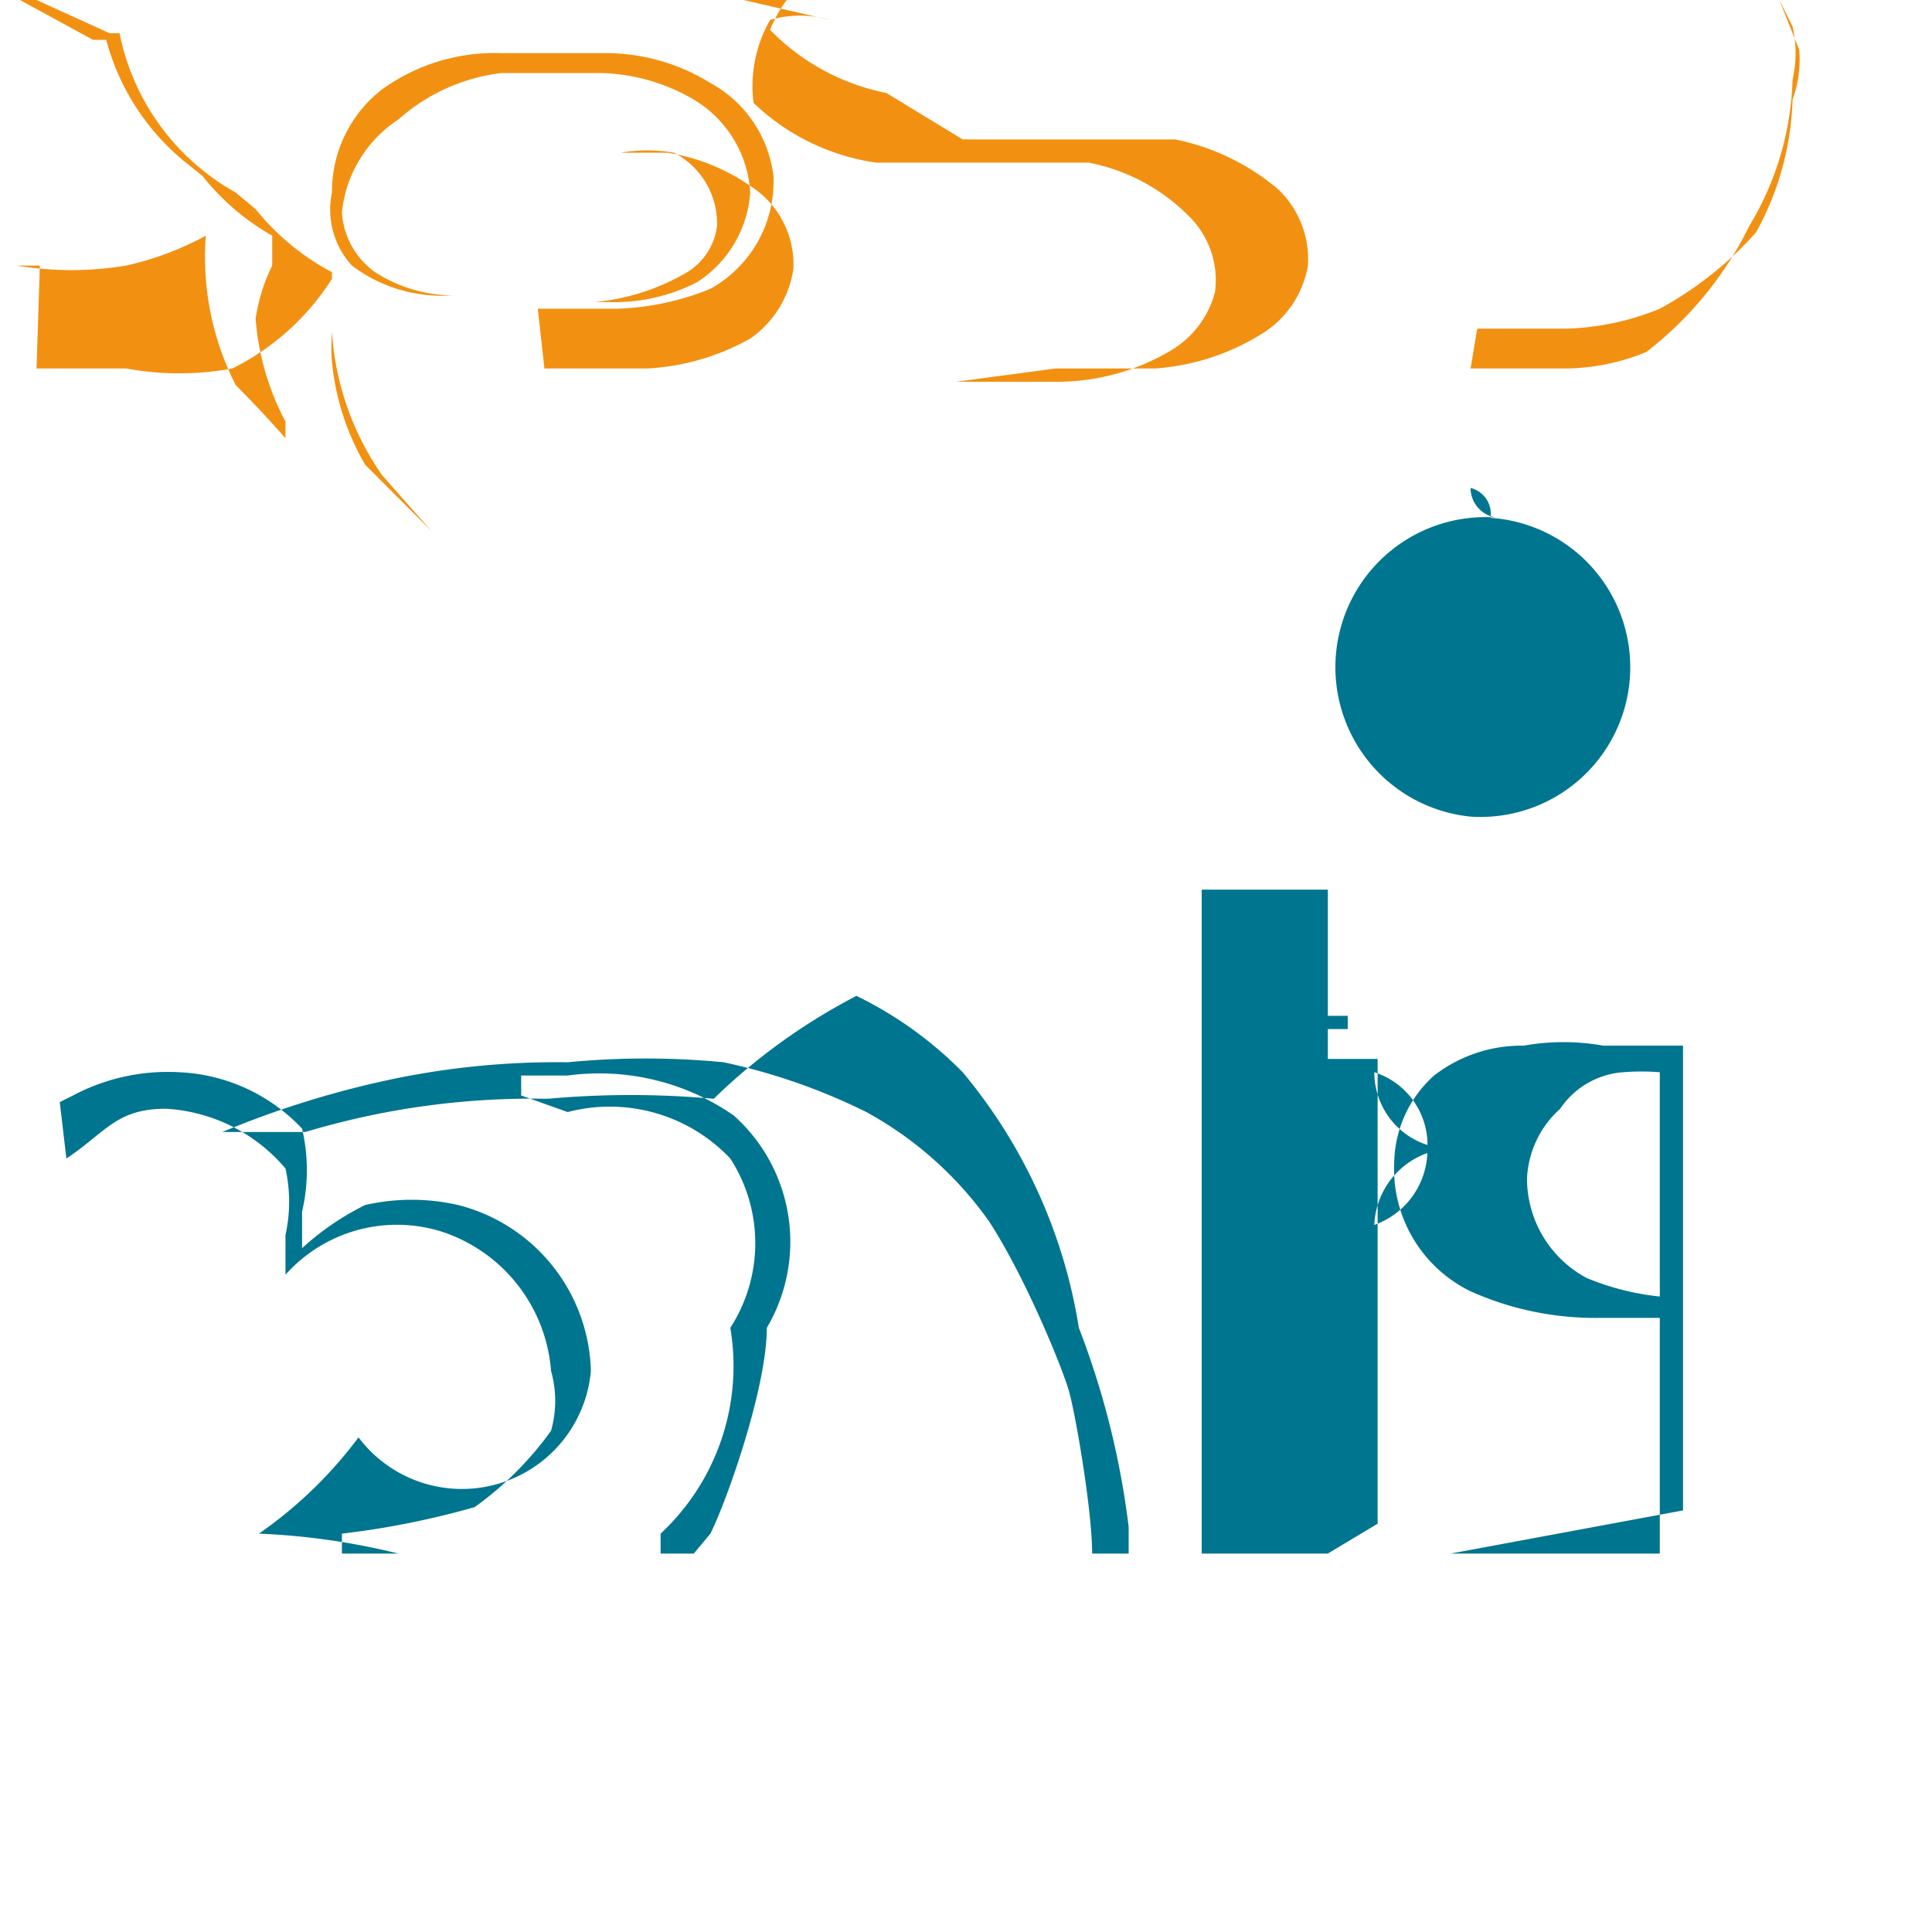 <?xml version="1.0" encoding="UTF-8"?>
<svg xmlns="http://www.w3.org/2000/svg" viewBox="0 0 5.82 5.82">
  <title>MySQL Logo</title>
  <g>
    <rect width="5.82" height="5.82" fill="#fff"/>
    <path d="M1.2,4.68c-.07,0-.12,0-.17,0l0-.06a2.52,2.52,0,0,0,.4-.08,1,1,0,0,0,.23-.23.33.33,0,0,0,0-.18.48.48,0,0,0-.33-.42.45.45,0,0,0-.47.13V3.72a.46.46,0,0,0,0-.2A.51.51,0,0,0,.5,3.34c-.15,0-.18.07-.3.15l0,0,0,0L.18,3.32.22,3.3a.61.61,0,0,1,.32-.07A.54.54,0,0,1,.91,3.4a.55.55,0,0,1,0,.25v.11a.82.82,0,0,1,.19-.13.63.63,0,0,1,.28,0,.53.53,0,0,1,.4.5.39.39,0,0,1-.7.2,1.3,1.3,0,0,1-.3.29A2.1,2.1,0,0,1,1.2,4.68Zm.89,0h-.1l0-.06A.69.69,0,0,0,2.2,4a.47.47,0,0,0,0-.51.5.5,0,0,0-.49-.14h0L1.57,3.3l0,0V3.24l.14,0a.71.71,0,0,1,.5.12A.51.51,0,0,1,2.31,4c0,.18-.12.52-.17.62Zm1.31,0H3.29c0-.13-.05-.42-.07-.49s-.13-.34-.24-.51a1.1,1.1,0,0,0-.37-.33,1.83,1.83,0,0,0-.43-.15,2.44,2.44,0,0,0-.47,0,2.42,2.42,0,0,0-.57.06,2.84,2.84,0,0,0-.47.15l0,0h.25a2.38,2.38,0,0,1,.73-.1,2.78,2.78,0,0,1,.5,0A1.81,1.81,0,0,1,2.58,3a1.16,1.16,0,0,1,.32.23A1.59,1.59,0,0,1,3.25,4,2.5,2.5,0,0,1,3.4,4.6Zm.33,0H3.62v-2H4l0,0h0v2Zm.27,0H3.94V3.1H4l.06,0,0,0V3l0,0v.06H4v.13h.15v1.4Zm.37,0H5V3.23a.71.71,0,0,0-.11,0,.25.25,0,0,0-.19.11.3.3,0,0,0-.1.21.34.34,0,0,0,.18.3.79.79,0,0,0,.3.06H5v-.7h0v.76H4.82a.92.92,0,0,1-.39-.08A.41.41,0,0,1,4.2,3.5a.36.36,0,0,1,.12-.26A.43.43,0,0,1,4.59,3.15a.68.68,0,0,1,.24,0h.24v1.4ZM4.14,3.69v0a.24.24,0,0,0,.16-.23.23.23,0,0,0-.16-.23v0a.23.23,0,0,0,.23.23A.24.24,0,0,0,4.14,3.69Zm.29-1.23v0a.09.09,0,0,0,.06-.9.08.08,0,0,0-.06-.09v0a.09.09,0,0,0,.09.09A.09.09,0,0,0,4.43,2.46Z" fill="#00758f"/>
    <path d="M4.43,1.11c.12,0,.19,0,.27,0a.65.65,0,0,0,.26-.05A1.08,1.08,0,0,0,5.27.68.9.9,0,0,0,5.4.24a.36.36,0,0,0,0-.16l0,0L5.36,0h0l0,0,.06.15A.35.35,0,0,1,5.4.3.88.88,0,0,1,5.29.7,1.08,1.08,0,0,1,5,.93a.8.8,0,0,1-.28.06l-.27,0-.5,0,0,0h0l.5,0Z" fill="#f29111"/>
    <path d="M.11,1.11l.27,0a.88.88,0,0,0,.32,0A.75.75,0,0,0,1,.84L1,1a.85.85,0,0,0,.15.43c.07.08.15.17.15.17l0,0L1.1,1.4A.76.76,0,0,1,1,1.09.58.58,0,0,1,1,1L1,.82A.74.74,0,0,1,.77.63L.71.58A.71.71,0,0,1,.36.1H.33L.11,0l0,0H.06L.28.12H.32A.71.71,0,0,0,.56.49L.61.53A.72.72,0,0,0,.82.71l0,.09a.54.54,0,0,0-.05.16.79.79,0,0,0,.09.31l0,.05,0,0h0s-.07-.08-.15-.16A.85.85,0,0,1,.62.71a.92.92,0,0,1-.24.09,1,1,0,0,1-.33,0H.05l0,0H0l.12,0Z" fill="#f29111"/>
    <path d="M3.18,1.11l.3,0a.7.7,0,0,0,.33-.11.3.3,0,0,0,.13-.2.29.29,0,0,0-.09-.23.69.69,0,0,0-.31-.15l-.32,0-.32,0L2.67.28a.67.67,0,0,1-.35-.19A.38.38,0,0,1,2.37,0a.29.29,0,0,1,.16,0L2.26,0H2.24L2.5.06a.32.32,0,0,0-.18,0,.4.4,0,0,0-.05.25.67.67,0,0,0,.37.18l.32,0,.32,0a.58.58,0,0,1,.31.17.27.27,0,0,1,.07.22.29.29,0,0,1-.14.18.67.67,0,0,1-.33.09l-.3,0-.49,0,0,0h0l.48,0Z" fill="#f29111"/>
    <path d="M1.64,1.11l.31,0a.71.71,0,0,0,.31-.09.31.31,0,0,0,.13-.21.28.28,0,0,0-.13-.25.6.6,0,0,0-.25-.1l-.14,0h-.1l.1,0a.46.46,0,0,1,.16,0,.24.24,0,0,1,.13.22.19.19,0,0,1-.09.14.67.67,0,0,1-.28.09H1.75l.09,0a.54.54,0,0,0,.26-.06.35.35,0,0,0,.16-.27.35.35,0,0,0-.17-.28.58.58,0,0,0-.28-.08h-.3A.57.57,0,0,0,1.2.36a.38.38,0,0,0-.17.28.24.24,0,0,0,.1.18.44.44,0,0,0,.24.07H1.5v0H1.36A.45.45,0,0,1,1.06.8.25.25,0,0,1,1,.58.39.39,0,0,1,1.15.27.58.58,0,0,1,1.51.16h.31a.6.6,0,0,1,.32.09A.37.37,0,0,1,2.33.53.37.37,0,0,1,2.14.87a.81.81,0,0,1-.28.06l-.24,0-.52,0,0,0h0l.52,0Z" fill="#f29111"/>
  </g>
</svg>